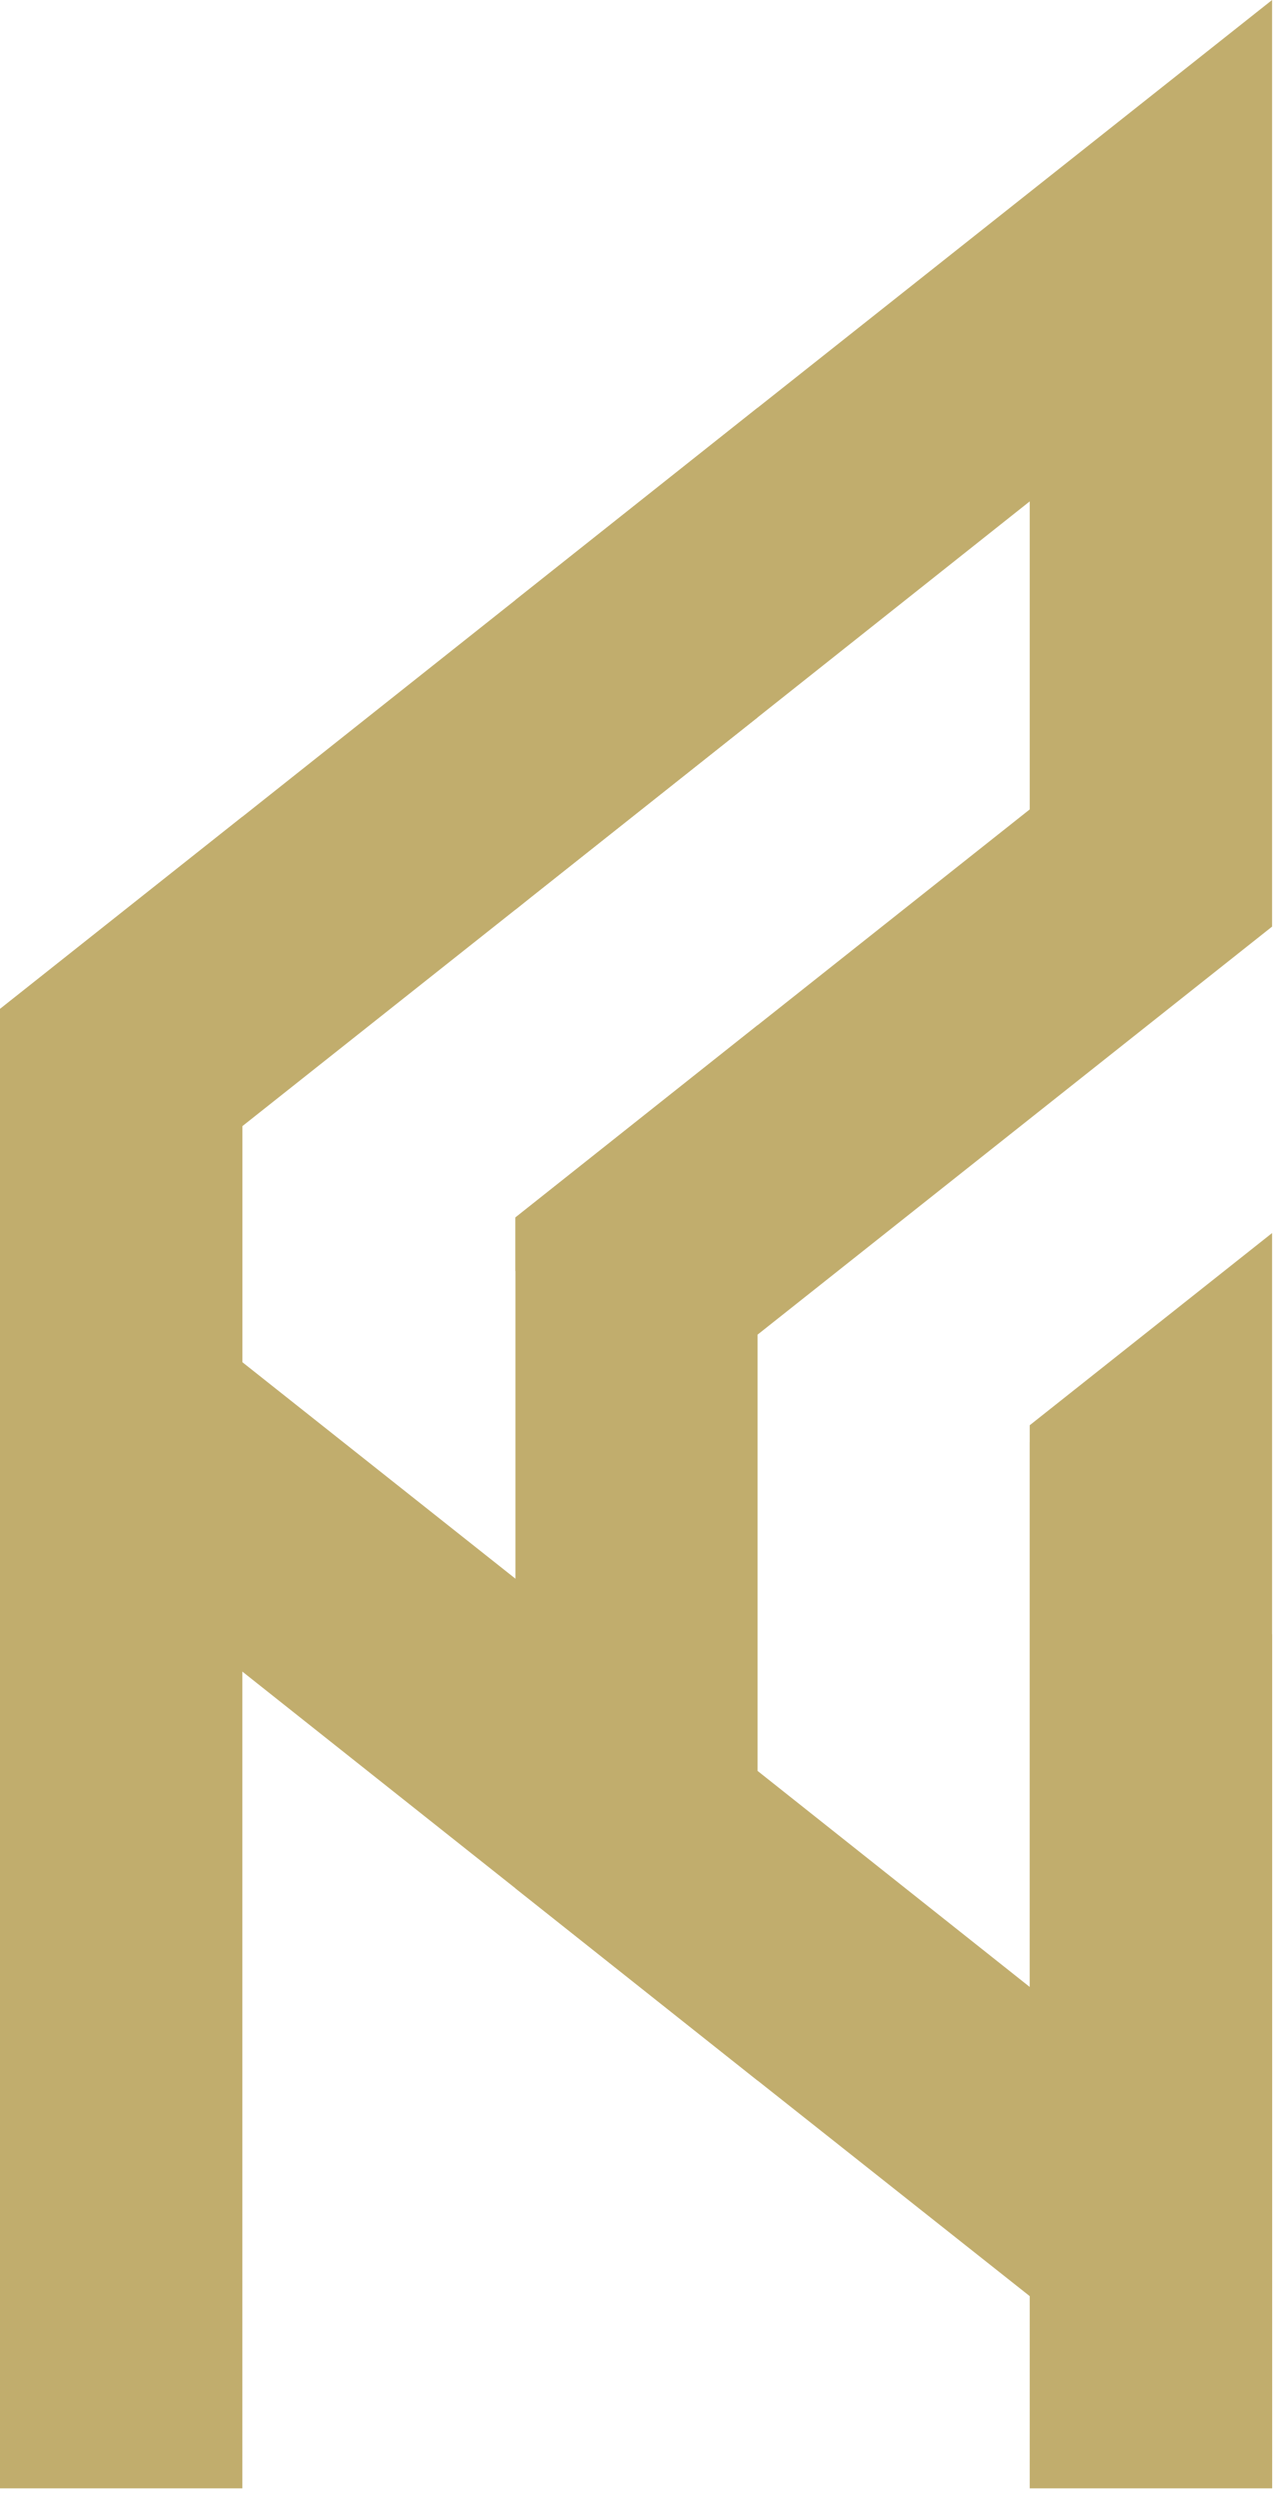 <svg width="56" height="109" viewBox="0 0 56 109" fill="none" xmlns="http://www.w3.org/2000/svg">
<path d="M55.48 53.76V108.49H44.91V62.14L55.48 53.76Z" fill="#C1AD6D"/>
<path d="M55.48 0V40.4L44.91 48.78L33.04 58.19V90.71L22.48 82.33V53.08L33.04 44.7L44.91 35.29V21.86L33.04 31.28L23.18 39.1L22.48 39.66L10.57 49.1V108.49H0V43.99L10.57 35.61L22.48 26.16L33.04 17.78L55.48 0Z" fill="#C1AD6D"/>
<path d="M23.18 39.1L22.48 39.66V26.16L33.04 17.78V31.28L23.18 39.1Z" fill="#C1AD6D"/>
<path d="M33.04 63.79L22.48 55.41V53.08L33.04 44.7V63.79Z" fill="#C1AD6D"/>
<path d="M55.48 71.26V108.49L44.91 100.11L33.04 90.71L22.48 82.33L10.57 72.88L0 64.5V43.99L10.57 35.61V59.39L22.48 68.83L23.18 69.39L33.04 77.21L44.91 86.63V62.88L55.48 71.26Z" fill="#C1AD6D"/>
</svg>
